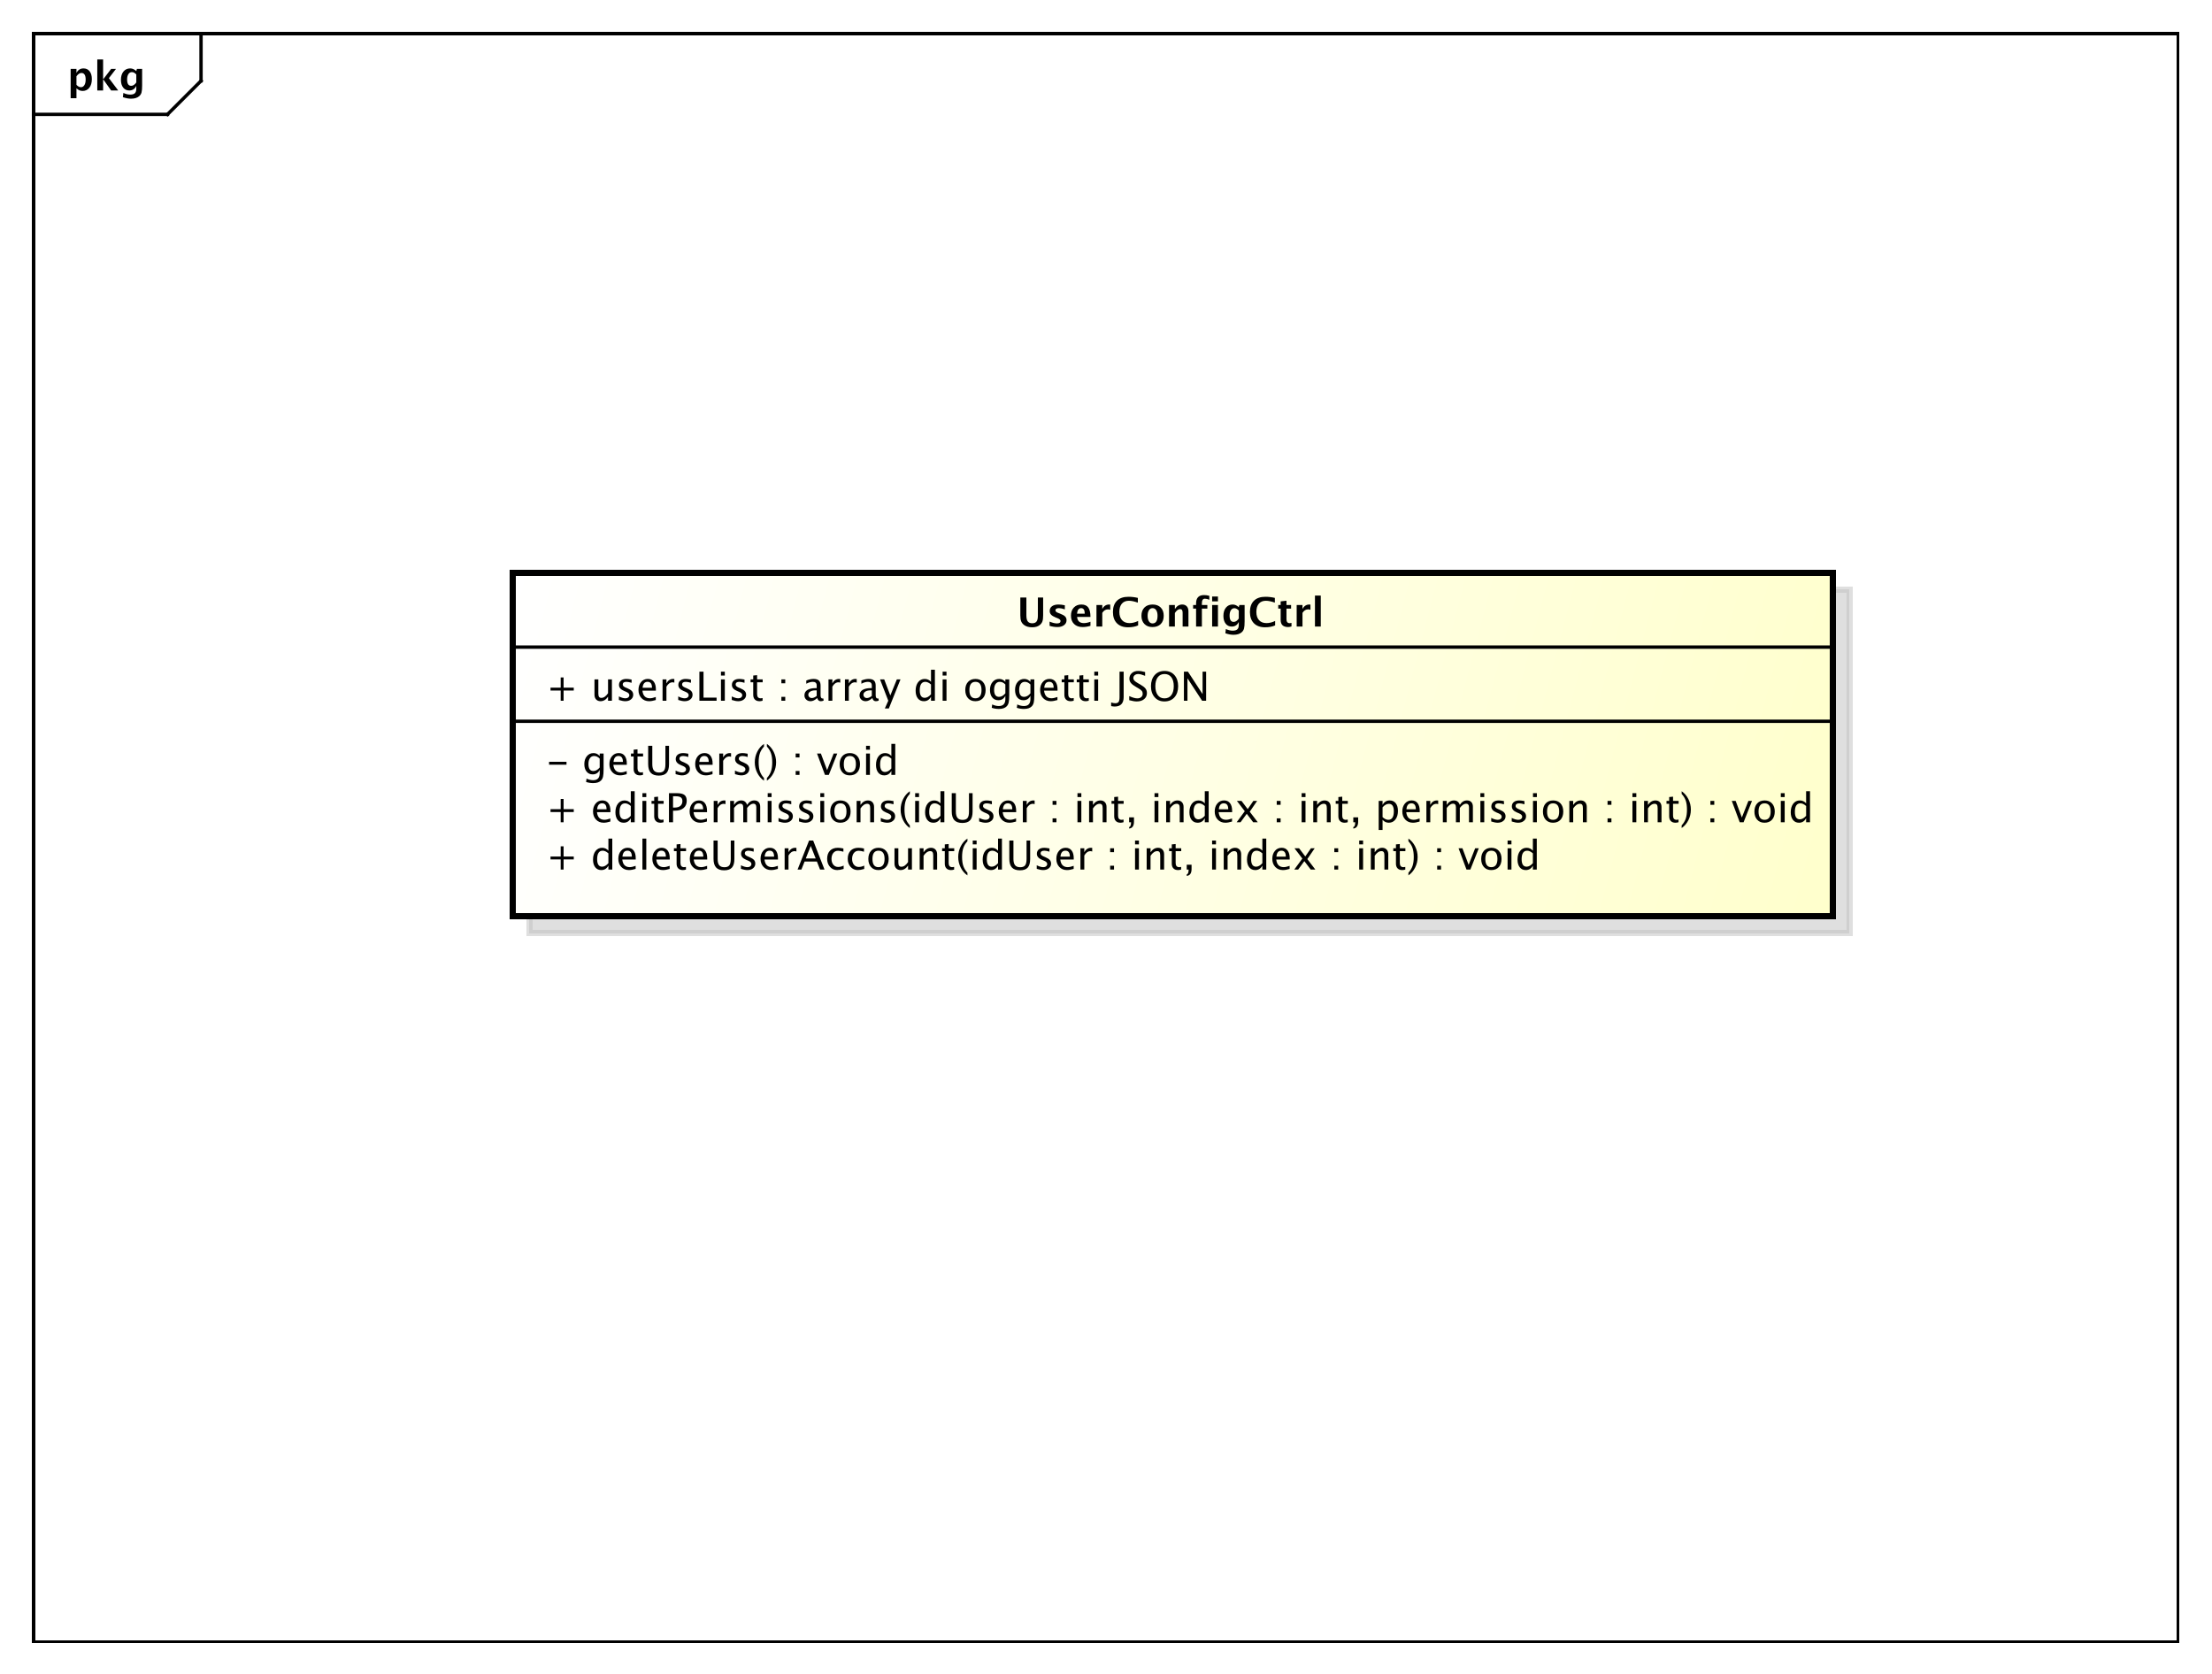<?xml version="1.0" encoding="UTF-8"?>
<!DOCTYPE svg PUBLIC '-//W3C//DTD SVG 1.0//EN'
          'http://www.w3.org/TR/2001/REC-SVG-20010904/DTD/svg10.dtd'>
<svg xmlns:xlink="http://www.w3.org/1999/xlink" style="fill-opacity:1; color-rendering:auto; color-interpolation:auto; stroke:black; text-rendering:auto; stroke-linecap:square; stroke-miterlimit:10; stroke-opacity:1; shape-rendering:auto; fill:black; stroke-dasharray:none; font-weight:normal; stroke-width:1; font-family:&apos;Dialog&apos;; font-style:normal; stroke-linejoin:miter; font-size:12; stroke-dashoffset:0; image-rendering:auto;" width="880" height="666" xmlns="http://www.w3.org/2000/svg"
><rect width="100%" height="100%" fill="#808080" stroke="none"/><!--Generated by the Batik Graphics2D SVG Generator--><defs id="genericDefs"
  /><g
  ><defs id="defs1"
    ><linearGradient x1="153" gradientUnits="userSpaceOnUse" x2="547" y1="171" y2="274" id="linearGradient1" spreadMethod="pad"
      ><stop style="stop-opacity:1; stop-color:white;" offset="0%"
        /><stop style="stop-opacity:1; stop-color:rgb(255,255,204);" offset="100%"
      /></linearGradient
      ><clipPath clipPathUnits="userSpaceOnUse" id="clipPath1"
      ><path d="M0 0 L880 0 L880 666 L0 666 L0 0 Z"
      /></clipPath
      ><clipPath clipPathUnits="userSpaceOnUse" id="clipPath2"
      ><path d="M0 0 L660 0 L660 499.5 L0 499.5 L0 0 Z"
      /></clipPath
      ><clipPath clipPathUnits="userSpaceOnUse" id="clipPath3"
      ><path d="M-20 -27 L640 -27 L640 472.5 L-20 472.5 L-20 -27 Z"
      /></clipPath
      ><clipPath clipPathUnits="userSpaceOnUse" id="clipPath4"
      ><path d="M-5 -5 L655 -5 L655 494.5 L-5 494.5 L-5 -5 Z"
      /></clipPath
      ><clipPath clipPathUnits="userSpaceOnUse" id="clipPath5"
      ><path d="M-163 -259.531 L497 -259.531 L497 239.969 L-163 239.969 L-163 -259.531 Z"
      /></clipPath
      ><clipPath clipPathUnits="userSpaceOnUse" id="clipPath6"
      ><path d="M-163 -245.398 L497 -245.398 L497 254.102 L-163 254.102 L-163 -245.398 Z"
      /></clipPath
      ><clipPath clipPathUnits="userSpaceOnUse" id="clipPath7"
      ><path d="M-163 -231.266 L497 -231.266 L497 268.234 L-163 268.234 L-163 -231.266 Z"
      /></clipPath
      ><clipPath clipPathUnits="userSpaceOnUse" id="clipPath8"
      ><path d="M-163 -209.133 L497 -209.133 L497 290.367 L-163 290.367 L-163 -209.133 Z"
      /></clipPath
      ><clipPath clipPathUnits="userSpaceOnUse" id="clipPath9"
      ><path d="M-303.5 -187 L356.5 -187 L356.5 312.5 L-303.5 312.5 L-303.5 -187 Z"
      /></clipPath
    ></defs
    ><g style="fill:white; stroke:white;"
    ><rect x="0" y="0" width="880" style="clip-path:url(#clipPath1); stroke:none;" height="666"
    /></g
    ><g style="shape-rendering:crispEdges; text-rendering:geometricPrecision;" transform="scale(1.333,1.333)"
    ><rect x="10" y="10" width="640" style="fill:none; clip-path:url(#clipPath2);" height="480"
      /><line x1="60" x2="60" y1="11" style="clip-path:url(#clipPath2); fill:none; text-rendering:optimizeLegibility; shape-rendering:auto;" y2="24.133"
      /><line x1="60" x2="50" y1="24.133" style="clip-path:url(#clipPath2); fill:none; text-rendering:optimizeLegibility; shape-rendering:auto;" y2="34.133"
      /><line x1="50" x2="10" y1="34.133" style="clip-path:url(#clipPath2); fill:none; text-rendering:optimizeLegibility; shape-rendering:auto;" y2="34.133"
    /></g
    ><g style="text-rendering:optimizeLegibility; font-family:sans-serif; font-weight:bold;" transform="matrix(1.333,0,0,1.333,0,0) translate(20,27)"
    ><path d="M1.084 2.314 L1.084 -6.434 L2.818 -6.434 L2.818 -5.221 Q3.486 -6.58 4.922 -6.58 Q6.082 -6.58 6.747 -5.731 Q7.412 -4.881 7.412 -3.393 Q7.412 -1.775 6.662 -0.815 Q5.912 0.146 4.652 0.146 Q3.639 0.146 2.818 -0.65 L2.818 2.314 ZM2.818 -1.682 Q3.451 -0.979 4.166 -0.979 Q4.805 -0.979 5.186 -1.597 Q5.566 -2.215 5.566 -3.246 Q5.566 -5.221 4.295 -5.221 Q3.527 -5.221 2.818 -4.231 ZM9.035 0 L9.035 -9.252 L10.77 -9.252 L10.77 -3.434 L10.881 -3.434 L13.172 -6.434 L14.613 -6.434 L12.498 -3.68 L15.275 0 L13.166 0 L10.881 -3.217 L10.77 -3.217 L10.77 0 ZM16.676 1.998 L16.816 0.738 Q17.889 1.23 18.861 1.23 Q19.822 1.23 20.25 0.82 Q20.678 0.41 20.678 -0.51 L20.678 -1.389 Q20.045 0 18.586 0 Q17.438 0 16.764 -0.858 Q16.09 -1.717 16.09 -3.182 Q16.09 -4.723 16.846 -5.651 Q17.602 -6.58 18.855 -6.58 Q19.84 -6.58 20.678 -5.783 L20.859 -6.434 L22.418 -6.434 L22.418 -1.523 Q22.418 -0.053 22.239 0.598 Q22.061 1.248 21.545 1.705 Q20.678 2.455 19.102 2.455 Q17.982 2.455 16.676 1.998 ZM20.678 -2.397 L20.678 -4.769 Q20.051 -5.479 19.365 -5.479 Q18.709 -5.479 18.322 -4.881 Q17.936 -4.283 17.936 -3.275 Q17.936 -1.389 19.148 -1.389 Q19.986 -1.389 20.678 -2.397 Z" style="clip-path:url(#clipPath3); stroke:none;"
    /></g
    ><g transform="matrix(1.333,0,0,1.333,0,0) translate(5,5)" style="fill-opacity:0.502; fill:rgb(192,192,192); text-rendering:geometricPrecision; font-family:sans-serif; shape-rendering:crispEdges; stroke:rgb(192,192,192); font-weight:bold; stroke-width:2; stroke-opacity:0.502;"
    ><rect x="153" y="171" width="394" style="clip-path:url(#clipPath4); stroke:none;" height="102.469"
      /><rect x="153" y="171" width="394" style="fill:none; clip-path:url(#clipPath4);" height="102.469"
    /></g
    ><g transform="matrix(1.333,0,0,1.333,0,0)" style="fill:url(#linearGradient1); text-rendering:geometricPrecision; font-family:sans-serif; shape-rendering:crispEdges; stroke:url(#linearGradient1); font-weight:bold; stroke-width:2;"
    ><rect x="153" y="171" width="394" style="clip-path:url(#clipPath2); stroke:none;" height="102.469"
      /><rect x="153" y="171" width="394" style="clip-path:url(#clipPath2); fill:none; stroke:black;" height="102.469"
    /></g
    ><g style="text-rendering:optimizeLegibility; stroke-width:2; font-family:sans-serif;" transform="matrix(1.333,0,0,1.333,0,0) translate(163,259.531)"
    ><path d="M4.336 0 L4.336 -3.035 L1.301 -3.035 L1.301 -3.902 L4.336 -3.902 L4.336 -6.938 L5.203 -6.938 L5.203 -3.902 L8.238 -3.902 L8.238 -3.035 L5.203 -3.035 L5.203 0 ZM18.574 0 L18.574 -1.195 Q17.871 0.146 16.453 0.146 Q15.305 0.146 14.646 -0.691 Q13.986 -1.529 13.986 -2.982 Q13.986 -4.57 14.733 -5.537 Q15.48 -6.504 16.699 -6.504 Q17.83 -6.504 18.574 -5.637 L18.574 -9.252 L19.734 -9.252 L19.734 0 ZM18.574 -4.846 Q17.678 -5.637 16.875 -5.637 Q15.217 -5.637 15.217 -3.1 Q15.217 -0.867 16.693 -0.867 Q17.654 -0.867 18.574 -1.916 ZM26.707 -0.205 Q25.547 0.146 24.721 0.146 Q23.314 0.146 22.427 -0.788 Q21.539 -1.723 21.539 -3.211 Q21.539 -4.658 22.321 -5.584 Q23.104 -6.51 24.322 -6.51 Q25.477 -6.51 26.106 -5.689 Q26.736 -4.869 26.736 -3.357 L26.73 -3 L22.717 -3 Q22.969 -0.732 24.938 -0.732 Q25.658 -0.732 26.707 -1.119 ZM22.77 -3.867 L25.576 -3.867 Q25.576 -5.643 24.252 -5.643 Q22.922 -5.643 22.77 -3.867 ZM28.729 0 L28.729 -9.252 L29.883 -9.252 L29.883 0 ZM36.861 -0.205 Q35.701 0.146 34.875 0.146 Q33.469 0.146 32.581 -0.788 Q31.693 -1.723 31.693 -3.211 Q31.693 -4.658 32.476 -5.584 Q33.258 -6.51 34.477 -6.51 Q35.631 -6.51 36.261 -5.689 Q36.891 -4.869 36.891 -3.357 L36.885 -3 L32.871 -3 Q33.123 -0.732 35.092 -0.732 Q35.812 -0.732 36.861 -1.119 ZM32.924 -3.867 L35.73 -3.867 Q35.73 -5.643 34.406 -5.643 Q33.076 -5.643 32.924 -3.867 ZM40.793 0.146 Q39.914 0.146 39.422 -0.357 Q38.93 -0.861 38.93 -1.758 L38.93 -5.496 L38.133 -5.496 L38.133 -6.363 L38.93 -6.363 L38.93 -7.518 L40.084 -7.629 L40.084 -6.363 L41.748 -6.363 L41.748 -5.496 L40.084 -5.496 L40.084 -1.969 Q40.084 -0.721 41.162 -0.721 Q41.391 -0.721 41.719 -0.797 L41.719 0 Q41.185 0.146 40.793 0.146 ZM48.035 -0.205 Q46.875 0.146 46.049 0.146 Q44.643 0.146 43.755 -0.788 Q42.867 -1.723 42.867 -3.211 Q42.867 -4.658 43.649 -5.584 Q44.432 -6.51 45.65 -6.51 Q46.805 -6.51 47.435 -5.689 Q48.065 -4.869 48.065 -3.357 L48.059 -3 L44.045 -3 Q44.297 -0.732 46.266 -0.732 Q46.986 -0.732 48.035 -1.119 ZM44.098 -3.867 L46.904 -3.867 Q46.904 -5.643 45.58 -5.643 Q44.25 -5.643 44.098 -3.867 ZM49.951 -8.672 L51.182 -8.672 L51.182 -3.199 Q51.182 -1.893 51.665 -1.298 Q52.148 -0.703 53.203 -0.703 Q54.234 -0.703 54.665 -1.263 Q55.096 -1.822 55.096 -3.158 L55.096 -8.672 L56.174 -8.672 L56.174 -3.176 Q56.174 -1.4 55.444 -0.592 Q54.715 0.217 53.121 0.217 Q51.498 0.217 50.725 -0.621 Q49.951 -1.459 49.951 -3.211 ZM60.059 0.146 Q59.268 0.146 58.137 -0.223 L58.137 -1.283 Q59.268 -0.721 60.105 -0.721 Q60.603 -0.721 60.932 -0.99 Q61.26 -1.26 61.26 -1.664 Q61.26 -2.256 60.34 -2.643 L59.666 -2.93 Q58.172 -3.551 58.172 -4.717 Q58.172 -5.549 58.761 -6.026 Q59.35 -6.504 60.375 -6.504 Q60.908 -6.504 61.693 -6.357 L61.934 -6.311 L61.934 -5.35 Q60.967 -5.637 60.398 -5.637 Q59.285 -5.637 59.285 -4.828 Q59.285 -4.307 60.129 -3.949 L60.685 -3.715 Q61.629 -3.316 62.022 -2.874 Q62.414 -2.432 62.414 -1.77 Q62.414 -0.932 61.752 -0.393 Q61.09 0.146 60.059 0.146 ZM69.152 -0.205 Q67.992 0.146 67.166 0.146 Q65.76 0.146 64.872 -0.788 Q63.984 -1.723 63.984 -3.211 Q63.984 -4.658 64.767 -5.584 Q65.549 -6.51 66.768 -6.51 Q67.922 -6.51 68.552 -5.689 Q69.182 -4.869 69.182 -3.357 L69.176 -3 L65.162 -3 Q65.414 -0.732 67.383 -0.732 Q68.103 -0.732 69.152 -1.119 ZM65.215 -3.867 L68.022 -3.867 Q68.022 -5.643 66.697 -5.643 Q65.367 -5.643 65.215 -3.867 ZM71.174 0 L71.174 -6.363 L72.328 -6.363 L72.328 -5.168 Q73.014 -6.504 74.32 -6.504 Q74.496 -6.504 74.689 -6.475 L74.689 -5.396 Q74.391 -5.496 74.162 -5.496 Q73.066 -5.496 72.328 -4.195 L72.328 0 ZM80.443 -3.316 L78.967 -7.055 L77.484 -3.316 ZM81.744 0 L80.801 -2.402 L77.127 -2.402 L76.172 0 L75.029 0 L78.469 -8.672 L79.688 -8.672 L83.074 0 ZM86.848 0.146 Q85.559 0.146 84.709 -0.809 Q83.859 -1.764 83.859 -3.217 Q83.859 -4.769 84.7 -5.637 Q85.541 -6.504 87.047 -6.504 Q87.791 -6.504 88.711 -6.299 L88.711 -5.332 Q87.732 -5.619 87.117 -5.619 Q86.232 -5.619 85.696 -4.954 Q85.16 -4.289 85.16 -3.182 Q85.16 -2.109 85.711 -1.447 Q86.262 -0.785 87.152 -0.785 Q87.943 -0.785 88.781 -1.19 L88.781 -0.193 Q87.662 0.146 86.848 0.146 ZM92.994 0.146 Q91.705 0.146 90.856 -0.809 Q90.006 -1.764 90.006 -3.217 Q90.006 -4.769 90.847 -5.637 Q91.688 -6.504 93.193 -6.504 Q93.938 -6.504 94.857 -6.299 L94.857 -5.332 Q93.879 -5.619 93.264 -5.619 Q92.379 -5.619 91.843 -4.954 Q91.307 -4.289 91.307 -3.182 Q91.307 -2.109 91.857 -1.447 Q92.408 -0.785 93.299 -0.785 Q94.09 -0.785 94.928 -1.19 L94.928 -0.193 Q93.809 0.146 92.994 0.146 ZM99.147 0.146 Q97.781 0.146 96.967 -0.759 Q96.152 -1.664 96.152 -3.182 Q96.152 -4.717 96.97 -5.61 Q97.787 -6.504 99.188 -6.504 Q100.588 -6.504 101.405 -5.61 Q102.223 -4.717 102.223 -3.193 Q102.223 -1.635 101.402 -0.744 Q100.582 0.146 99.147 0.146 ZM99.164 -0.721 Q100.998 -0.721 100.998 -3.193 Q100.998 -5.637 99.188 -5.637 Q97.383 -5.637 97.383 -3.182 Q97.383 -0.721 99.164 -0.721 ZM108.006 0 L108.006 -1.195 Q107.086 0.146 105.773 0.146 Q104.941 0.146 104.449 -0.378 Q103.957 -0.902 103.957 -1.793 L103.957 -6.363 L105.111 -6.363 L105.111 -2.168 Q105.111 -1.453 105.319 -1.151 Q105.527 -0.85 106.014 -0.85 Q107.068 -0.85 108.006 -2.238 L108.006 -6.363 L109.16 -6.363 L109.16 0 ZM111.475 0 L111.475 -6.363 L112.629 -6.363 L112.629 -5.168 Q113.543 -6.504 114.867 -6.504 Q115.693 -6.504 116.186 -5.979 Q116.678 -5.455 116.678 -4.57 L116.678 0 L115.523 0 L115.523 -4.195 Q115.523 -4.904 115.315 -5.206 Q115.107 -5.508 114.627 -5.508 Q113.566 -5.508 112.629 -4.119 L112.629 0 ZM120.832 0.146 Q119.953 0.146 119.461 -0.357 Q118.969 -0.861 118.969 -1.758 L118.969 -5.496 L118.172 -5.496 L118.172 -6.363 L118.969 -6.363 L118.969 -7.518 L120.123 -7.629 L120.123 -6.363 L121.787 -6.363 L121.787 -5.496 L120.123 -5.496 L120.123 -1.969 Q120.123 -0.721 121.201 -0.721 Q121.43 -0.721 121.758 -0.797 L121.758 0 Q121.225 0.146 120.832 0.146 ZM125.725 0.938 L125.725 1.734 Q124.459 0.873 123.718 -0.606 Q122.977 -2.086 122.977 -3.762 Q122.977 -5.432 123.718 -6.911 Q124.459 -8.391 125.725 -9.252 L125.725 -8.455 Q124.863 -7.518 124.497 -6.439 Q124.131 -5.361 124.131 -3.762 Q124.131 -2.156 124.497 -1.078 Q124.863 0 125.725 0.938 ZM127.312 0 L127.312 -6.363 L128.467 -6.363 L128.467 0 ZM127.312 -7.518 L127.312 -8.672 L128.467 -8.672 L128.467 -7.518 ZM134.865 0 L134.865 -1.195 Q134.162 0.146 132.744 0.146 Q131.596 0.146 130.936 -0.691 Q130.277 -1.529 130.277 -2.982 Q130.277 -4.57 131.024 -5.537 Q131.772 -6.504 132.99 -6.504 Q134.121 -6.504 134.865 -5.637 L134.865 -9.252 L136.025 -9.252 L136.025 0 ZM134.865 -4.846 Q133.969 -5.637 133.166 -5.637 Q131.508 -5.637 131.508 -3.1 Q131.508 -0.867 132.984 -0.867 Q133.945 -0.867 134.865 -1.916 ZM138.228 -8.672 L139.459 -8.672 L139.459 -3.199 Q139.459 -1.893 139.942 -1.298 Q140.426 -0.703 141.481 -0.703 Q142.512 -0.703 142.942 -1.263 Q143.373 -1.822 143.373 -3.158 L143.373 -8.672 L144.451 -8.672 L144.451 -3.176 Q144.451 -1.4 143.722 -0.592 Q142.992 0.217 141.398 0.217 Q139.775 0.217 139.002 -0.621 Q138.228 -1.459 138.228 -3.211 ZM148.336 0.146 Q147.545 0.146 146.414 -0.223 L146.414 -1.283 Q147.545 -0.721 148.383 -0.721 Q148.881 -0.721 149.209 -0.99 Q149.537 -1.26 149.537 -1.664 Q149.537 -2.256 148.617 -2.643 L147.943 -2.93 Q146.449 -3.551 146.449 -4.717 Q146.449 -5.549 147.038 -6.026 Q147.627 -6.504 148.652 -6.504 Q149.185 -6.504 149.971 -6.357 L150.211 -6.311 L150.211 -5.35 Q149.244 -5.637 148.676 -5.637 Q147.562 -5.637 147.562 -4.828 Q147.562 -4.307 148.406 -3.949 L148.963 -3.715 Q149.906 -3.316 150.299 -2.874 Q150.691 -2.432 150.691 -1.77 Q150.691 -0.932 150.029 -0.393 Q149.367 0.146 148.336 0.146 ZM157.43 -0.205 Q156.269 0.146 155.443 0.146 Q154.037 0.146 153.149 -0.788 Q152.262 -1.723 152.262 -3.211 Q152.262 -4.658 153.044 -5.584 Q153.826 -6.51 155.045 -6.51 Q156.199 -6.51 156.829 -5.689 Q157.459 -4.869 157.459 -3.357 L157.453 -3 L153.44 -3 Q153.691 -0.732 155.66 -0.732 Q156.381 -0.732 157.43 -1.119 ZM153.492 -3.867 L156.299 -3.867 Q156.299 -5.643 154.975 -5.643 Q153.644 -5.643 153.492 -3.867 ZM159.451 0 L159.451 -6.363 L160.606 -6.363 L160.606 -5.168 Q161.291 -6.504 162.598 -6.504 Q162.773 -6.504 162.967 -6.475 L162.967 -5.396 Q162.668 -5.496 162.44 -5.496 Q161.344 -5.496 160.606 -4.195 L160.606 0 ZM168.322 0 L168.322 -1.154 L169.477 -1.154 L169.477 0 ZM168.322 -5.203 L168.322 -6.363 L169.477 -6.363 L169.477 -5.203 ZM175.752 0 L175.752 -6.363 L176.906 -6.363 L176.906 0 ZM175.752 -7.518 L175.752 -8.672 L176.906 -8.672 L176.906 -7.518 ZM179.221 0 L179.221 -6.363 L180.375 -6.363 L180.375 -5.168 Q181.289 -6.504 182.613 -6.504 Q183.44 -6.504 183.932 -5.979 Q184.424 -5.455 184.424 -4.57 L184.424 0 L183.269 0 L183.269 -4.195 Q183.269 -4.904 183.061 -5.206 Q182.853 -5.508 182.373 -5.508 Q181.312 -5.508 180.375 -4.119 L180.375 0 ZM188.578 0.146 Q187.699 0.146 187.207 -0.357 Q186.715 -0.861 186.715 -1.758 L186.715 -5.496 L185.918 -5.496 L185.918 -6.363 L186.715 -6.363 L186.715 -7.518 L187.869 -7.629 L187.869 -6.363 L189.533 -6.363 L189.533 -5.496 L187.869 -5.496 L187.869 -1.969 Q187.869 -0.721 188.947 -0.721 Q189.176 -0.721 189.504 -0.797 L189.504 0 Q188.971 0.146 188.578 0.146 ZM191.174 1.881 L191.174 1.447 Q191.736 1.289 191.736 0.117 L191.736 0 L191.174 0 L191.174 -1.447 L192.621 -1.447 L192.621 -0.193 Q192.621 1.734 191.174 1.881 ZM198.75 0 L198.75 -6.363 L199.904 -6.363 L199.904 0 ZM198.75 -7.518 L198.75 -8.672 L199.904 -8.672 L199.904 -7.518 ZM202.219 0 L202.219 -6.363 L203.373 -6.363 L203.373 -5.168 Q204.287 -6.504 205.611 -6.504 Q206.438 -6.504 206.93 -5.979 Q207.422 -5.455 207.422 -4.57 L207.422 0 L206.268 0 L206.268 -4.195 Q206.268 -4.904 206.06 -5.206 Q205.852 -5.508 205.371 -5.508 Q204.31 -5.508 203.373 -4.119 L203.373 0 ZM213.75 0 L213.75 -1.195 Q213.047 0.146 211.629 0.146 Q210.481 0.146 209.821 -0.691 Q209.162 -1.529 209.162 -2.982 Q209.162 -4.57 209.909 -5.537 Q210.656 -6.504 211.875 -6.504 Q213.006 -6.504 213.75 -5.637 L213.75 -9.252 L214.91 -9.252 L214.91 0 ZM213.75 -4.846 Q212.853 -5.637 212.051 -5.637 Q210.393 -5.637 210.393 -3.1 Q210.393 -0.867 211.869 -0.867 Q212.83 -0.867 213.75 -1.916 ZM221.883 -0.205 Q220.723 0.146 219.897 0.146 Q218.49 0.146 217.602 -0.788 Q216.715 -1.723 216.715 -3.211 Q216.715 -4.658 217.497 -5.584 Q218.279 -6.51 219.498 -6.51 Q220.652 -6.51 221.282 -5.689 Q221.912 -4.869 221.912 -3.357 L221.906 -3 L217.893 -3 Q218.144 -0.732 220.113 -0.732 Q220.834 -0.732 221.883 -1.119 ZM217.945 -3.867 L220.752 -3.867 Q220.752 -5.643 219.428 -5.643 Q218.098 -5.643 217.945 -3.867 ZM223.266 0 L225.685 -3.287 L223.336 -6.363 L224.707 -6.363 L226.565 -3.914 L228.246 -6.363 L229.371 -6.363 L227.168 -3.135 L229.565 0 L228.193 0 L226.277 -2.519 L224.426 0 ZM235.225 0 L235.225 -1.154 L236.379 -1.154 L236.379 0 ZM235.225 -5.203 L235.225 -6.363 L236.379 -6.363 L236.379 -5.203 ZM242.654 0 L242.654 -6.363 L243.809 -6.363 L243.809 0 ZM242.654 -7.518 L242.654 -8.672 L243.809 -8.672 L243.809 -7.518 ZM246.123 0 L246.123 -6.363 L247.277 -6.363 L247.277 -5.168 Q248.191 -6.504 249.516 -6.504 Q250.342 -6.504 250.834 -5.979 Q251.326 -5.455 251.326 -4.57 L251.326 0 L250.172 0 L250.172 -4.195 Q250.172 -4.904 249.964 -5.206 Q249.756 -5.508 249.275 -5.508 Q248.215 -5.508 247.277 -4.119 L247.277 0 ZM255.481 0.146 Q254.602 0.146 254.109 -0.357 Q253.617 -0.861 253.617 -1.758 L253.617 -5.496 L252.82 -5.496 L252.82 -6.363 L253.617 -6.363 L253.617 -7.518 L254.772 -7.629 L254.772 -6.363 L256.435 -6.363 L256.435 -5.496 L254.772 -5.496 L254.772 -1.969 Q254.772 -0.721 255.85 -0.721 Q256.078 -0.721 256.406 -0.797 L256.406 0 Q255.873 0.146 255.481 0.146 ZM257.338 0.938 L257.338 1.734 Q258.603 0.873 259.345 -0.606 Q260.086 -2.086 260.086 -3.762 Q260.086 -5.432 259.345 -6.911 Q258.603 -8.391 257.338 -9.252 L257.338 -8.455 Q258.199 -7.518 258.565 -6.439 Q258.932 -5.361 258.932 -3.762 Q258.932 -2.156 258.565 -1.078 Q258.199 0 257.338 0.938 ZM265.922 0 L265.922 -1.154 L267.076 -1.154 L267.076 0 ZM265.922 -5.203 L265.922 -6.363 L267.076 -6.363 L267.076 -5.203 ZM274.67 0 L272.303 -6.363 L273.457 -6.363 L275.309 -1.412 L277.26 -6.363 L278.338 -6.363 L275.824 0 ZM282.053 0.146 Q280.688 0.146 279.873 -0.759 Q279.059 -1.664 279.059 -3.182 Q279.059 -4.717 279.876 -5.61 Q280.693 -6.504 282.094 -6.504 Q283.494 -6.504 284.312 -5.61 Q285.129 -4.717 285.129 -3.193 Q285.129 -1.635 284.309 -0.744 Q283.488 0.146 282.053 0.146 ZM282.07 -0.721 Q283.904 -0.721 283.904 -3.193 Q283.904 -5.637 282.094 -5.637 Q280.289 -5.637 280.289 -3.182 Q280.289 -0.721 282.07 -0.721 ZM286.934 0 L286.934 -6.363 L288.088 -6.363 L288.088 0 ZM286.934 -7.518 L286.934 -8.672 L288.088 -8.672 L288.088 -7.518 ZM294.486 0 L294.486 -1.195 Q293.783 0.146 292.365 0.146 Q291.217 0.146 290.558 -0.691 Q289.898 -1.529 289.898 -2.982 Q289.898 -4.57 290.646 -5.537 Q291.393 -6.504 292.611 -6.504 Q293.742 -6.504 294.486 -5.637 L294.486 -9.252 L295.647 -9.252 L295.647 0 ZM294.486 -4.846 Q293.59 -5.637 292.787 -5.637 Q291.129 -5.637 291.129 -3.1 Q291.129 -0.867 292.606 -0.867 Q293.566 -0.867 294.486 -1.916 Z" style="clip-path:url(#clipPath5); stroke:none;"
    /></g
    ><g style="text-rendering:optimizeLegibility; stroke-width:2; font-family:sans-serif;" transform="matrix(1.333,0,0,1.333,0,0) translate(163,245.398)"
    ><path d="M4.336 0 L4.336 -3.035 L1.301 -3.035 L1.301 -3.902 L4.336 -3.902 L4.336 -6.938 L5.203 -6.938 L5.203 -3.902 L8.238 -3.902 L8.238 -3.035 L5.203 -3.035 L5.203 0 ZM19.154 -0.205 Q17.994 0.146 17.168 0.146 Q15.762 0.146 14.874 -0.788 Q13.986 -1.723 13.986 -3.211 Q13.986 -4.658 14.769 -5.584 Q15.551 -6.51 16.77 -6.51 Q17.924 -6.51 18.554 -5.689 Q19.184 -4.869 19.184 -3.357 L19.178 -3 L15.164 -3 Q15.416 -0.732 17.385 -0.732 Q18.105 -0.732 19.154 -1.119 ZM15.217 -3.867 L18.023 -3.867 Q18.023 -5.643 16.699 -5.643 Q15.369 -5.643 15.217 -3.867 ZM25.26 0 L25.26 -1.195 Q24.557 0.146 23.139 0.146 Q21.99 0.146 21.331 -0.691 Q20.672 -1.529 20.672 -2.982 Q20.672 -4.57 21.419 -5.537 Q22.166 -6.504 23.385 -6.504 Q24.516 -6.504 25.26 -5.637 L25.26 -9.252 L26.42 -9.252 L26.42 0 ZM25.26 -4.846 Q24.363 -5.637 23.561 -5.637 Q21.902 -5.637 21.902 -3.1 Q21.902 -0.867 23.379 -0.867 Q24.34 -0.867 25.26 -1.916 ZM28.729 0 L28.729 -6.363 L29.883 -6.363 L29.883 0 ZM28.729 -7.518 L28.729 -8.672 L29.883 -8.672 L29.883 -7.518 ZM34.107 0.146 Q33.228 0.146 32.736 -0.357 Q32.244 -0.861 32.244 -1.758 L32.244 -5.496 L31.447 -5.496 L31.447 -6.363 L32.244 -6.363 L32.244 -7.518 L33.398 -7.629 L33.398 -6.363 L35.062 -6.363 L35.062 -5.496 L33.398 -5.496 L33.398 -1.969 Q33.398 -0.721 34.477 -0.721 Q34.705 -0.721 35.033 -0.797 L35.033 0 Q34.5 0.146 34.107 0.146 ZM36.65 0 L36.65 -8.672 L39.012 -8.672 Q40.582 -8.672 41.268 -8.142 Q41.953 -7.611 41.953 -6.398 Q41.953 -5.016 41.016 -4.231 Q40.078 -3.445 38.414 -3.445 L37.869 -3.445 L37.869 0 ZM37.869 -4.377 L38.367 -4.377 Q39.463 -4.377 40.06 -4.881 Q40.658 -5.385 40.658 -6.305 Q40.658 -7.084 40.19 -7.418 Q39.721 -7.752 38.625 -7.752 L37.869 -7.752 ZM47.982 -0.205 Q46.822 0.146 45.996 0.146 Q44.59 0.146 43.702 -0.788 Q42.815 -1.723 42.815 -3.211 Q42.815 -4.658 43.597 -5.584 Q44.379 -6.51 45.598 -6.51 Q46.752 -6.51 47.382 -5.689 Q48.012 -4.869 48.012 -3.357 L48.006 -3 L43.992 -3 Q44.244 -0.732 46.213 -0.732 Q46.934 -0.732 47.982 -1.119 ZM44.045 -3.867 L46.852 -3.867 Q46.852 -5.643 45.527 -5.643 Q44.197 -5.643 44.045 -3.867 ZM50.004 0 L50.004 -6.363 L51.158 -6.363 L51.158 -5.168 Q51.844 -6.504 53.15 -6.504 Q53.326 -6.504 53.52 -6.475 L53.52 -5.396 Q53.221 -5.496 52.992 -5.496 Q51.897 -5.496 51.158 -4.195 L51.158 0 ZM54.914 0 L54.914 -6.363 L56.068 -6.363 L56.068 -5.168 Q56.912 -6.504 58.236 -6.504 Q59.514 -6.504 59.977 -5.168 Q60.797 -6.51 62.109 -6.51 Q62.953 -6.51 63.416 -6.015 Q63.879 -5.519 63.879 -4.629 L63.879 0 L62.719 0 L62.719 -4.447 Q62.719 -5.537 61.857 -5.537 Q60.961 -5.537 59.977 -4.266 L59.977 0 L58.816 0 L58.816 -4.447 Q58.816 -5.543 57.938 -5.543 Q57.065 -5.543 56.068 -4.266 L56.068 0 ZM66.117 0 L66.117 -6.363 L67.272 -6.363 L67.272 0 ZM66.117 -7.518 L66.117 -8.672 L67.272 -8.672 L67.272 -7.518 ZM71.273 0.146 Q70.482 0.146 69.352 -0.223 L69.352 -1.283 Q70.482 -0.721 71.32 -0.721 Q71.818 -0.721 72.147 -0.99 Q72.475 -1.26 72.475 -1.664 Q72.475 -2.256 71.555 -2.643 L70.881 -2.93 Q69.387 -3.551 69.387 -4.717 Q69.387 -5.549 69.976 -6.026 Q70.564 -6.504 71.59 -6.504 Q72.123 -6.504 72.908 -6.357 L73.148 -6.311 L73.148 -5.35 Q72.182 -5.637 71.613 -5.637 Q70.5 -5.637 70.5 -4.828 Q70.5 -4.307 71.344 -3.949 L71.9 -3.715 Q72.844 -3.316 73.236 -2.874 Q73.629 -2.432 73.629 -1.77 Q73.629 -0.932 72.967 -0.393 Q72.305 0.146 71.273 0.146 ZM77.391 0.146 Q76.6 0.146 75.469 -0.223 L75.469 -1.283 Q76.6 -0.721 77.438 -0.721 Q77.936 -0.721 78.264 -0.99 Q78.592 -1.26 78.592 -1.664 Q78.592 -2.256 77.672 -2.643 L76.998 -2.93 Q75.504 -3.551 75.504 -4.717 Q75.504 -5.549 76.093 -6.026 Q76.682 -6.504 77.707 -6.504 Q78.24 -6.504 79.025 -6.357 L79.266 -6.311 L79.266 -5.35 Q78.299 -5.637 77.731 -5.637 Q76.617 -5.637 76.617 -4.828 Q76.617 -4.307 77.461 -3.949 L78.018 -3.715 Q78.961 -3.316 79.353 -2.874 Q79.746 -2.432 79.746 -1.77 Q79.746 -0.932 79.084 -0.393 Q78.422 0.146 77.391 0.146 ZM81.82 0 L81.82 -6.363 L82.975 -6.363 L82.975 0 ZM81.82 -7.518 L81.82 -8.672 L82.975 -8.672 L82.975 -7.518 ZM87.779 0.146 Q86.414 0.146 85.6 -0.759 Q84.785 -1.664 84.785 -3.182 Q84.785 -4.717 85.603 -5.61 Q86.42 -6.504 87.82 -6.504 Q89.221 -6.504 90.038 -5.61 Q90.856 -4.717 90.856 -3.193 Q90.856 -1.635 90.035 -0.744 Q89.215 0.146 87.779 0.146 ZM87.797 -0.721 Q89.631 -0.721 89.631 -3.193 Q89.631 -5.637 87.82 -5.637 Q86.016 -5.637 86.016 -3.182 Q86.016 -0.721 87.797 -0.721 ZM92.66 0 L92.66 -6.363 L93.814 -6.363 L93.814 -5.168 Q94.728 -6.504 96.053 -6.504 Q96.879 -6.504 97.371 -5.979 Q97.863 -5.455 97.863 -4.57 L97.863 0 L96.709 0 L96.709 -4.195 Q96.709 -4.904 96.501 -5.206 Q96.293 -5.508 95.812 -5.508 Q94.752 -5.508 93.814 -4.119 L93.814 0 ZM101.795 0.146 Q101.004 0.146 99.873 -0.223 L99.873 -1.283 Q101.004 -0.721 101.842 -0.721 Q102.34 -0.721 102.668 -0.99 Q102.996 -1.26 102.996 -1.664 Q102.996 -2.256 102.076 -2.643 L101.402 -2.93 Q99.908 -3.551 99.908 -4.717 Q99.908 -5.549 100.497 -6.026 Q101.086 -6.504 102.111 -6.504 Q102.644 -6.504 103.43 -6.357 L103.67 -6.311 L103.67 -5.35 Q102.703 -5.637 102.135 -5.637 Q101.022 -5.637 101.022 -4.828 Q101.022 -4.307 101.865 -3.949 L102.422 -3.715 Q103.365 -3.316 103.758 -2.874 Q104.15 -2.432 104.15 -1.77 Q104.15 -0.932 103.488 -0.393 Q102.826 0.146 101.795 0.146 ZM108.539 0.938 L108.539 1.734 Q107.273 0.873 106.532 -0.606 Q105.791 -2.086 105.791 -3.762 Q105.791 -5.432 106.532 -6.911 Q107.273 -8.391 108.539 -9.252 L108.539 -8.455 Q107.678 -7.518 107.311 -6.439 Q106.945 -5.361 106.945 -3.762 Q106.945 -2.156 107.311 -1.078 Q107.678 0 108.539 0.938 ZM110.127 0 L110.127 -6.363 L111.281 -6.363 L111.281 0 ZM110.127 -7.518 L110.127 -8.672 L111.281 -8.672 L111.281 -7.518 ZM117.68 0 L117.68 -1.195 Q116.977 0.146 115.559 0.146 Q114.41 0.146 113.751 -0.691 Q113.092 -1.529 113.092 -2.982 Q113.092 -4.57 113.839 -5.537 Q114.586 -6.504 115.805 -6.504 Q116.936 -6.504 117.68 -5.637 L117.68 -9.252 L118.84 -9.252 L118.84 0 ZM117.68 -4.846 Q116.783 -5.637 115.981 -5.637 Q114.322 -5.637 114.322 -3.1 Q114.322 -0.867 115.799 -0.867 Q116.76 -0.867 117.68 -1.916 ZM121.043 -8.672 L122.273 -8.672 L122.273 -3.199 Q122.273 -1.893 122.757 -1.298 Q123.24 -0.703 124.295 -0.703 Q125.326 -0.703 125.757 -1.263 Q126.188 -1.822 126.188 -3.158 L126.188 -8.672 L127.266 -8.672 L127.266 -3.176 Q127.266 -1.4 126.536 -0.592 Q125.807 0.217 124.213 0.217 Q122.59 0.217 121.816 -0.621 Q121.043 -1.459 121.043 -3.211 ZM131.15 0.146 Q130.359 0.146 129.228 -0.223 L129.228 -1.283 Q130.359 -0.721 131.197 -0.721 Q131.695 -0.721 132.023 -0.99 Q132.352 -1.26 132.352 -1.664 Q132.352 -2.256 131.432 -2.643 L130.758 -2.93 Q129.264 -3.551 129.264 -4.717 Q129.264 -5.549 129.852 -6.026 Q130.441 -6.504 131.467 -6.504 Q132 -6.504 132.785 -6.357 L133.025 -6.311 L133.025 -5.35 Q132.059 -5.637 131.49 -5.637 Q130.377 -5.637 130.377 -4.828 Q130.377 -4.307 131.221 -3.949 L131.777 -3.715 Q132.721 -3.316 133.113 -2.874 Q133.506 -2.432 133.506 -1.77 Q133.506 -0.932 132.844 -0.393 Q132.182 0.146 131.15 0.146 ZM140.244 -0.205 Q139.084 0.146 138.258 0.146 Q136.852 0.146 135.964 -0.788 Q135.076 -1.723 135.076 -3.211 Q135.076 -4.658 135.858 -5.584 Q136.641 -6.51 137.859 -6.51 Q139.014 -6.51 139.644 -5.689 Q140.273 -4.869 140.273 -3.357 L140.268 -3 L136.254 -3 Q136.506 -0.732 138.475 -0.732 Q139.195 -0.732 140.244 -1.119 ZM136.307 -3.867 L139.113 -3.867 Q139.113 -5.643 137.789 -5.643 Q136.459 -5.643 136.307 -3.867 ZM142.266 0 L142.266 -6.363 L143.42 -6.363 L143.42 -5.168 Q144.106 -6.504 145.412 -6.504 Q145.588 -6.504 145.781 -6.475 L145.781 -5.396 Q145.482 -5.496 145.254 -5.496 Q144.158 -5.496 143.42 -4.195 L143.42 0 ZM151.137 0 L151.137 -1.154 L152.291 -1.154 L152.291 0 ZM151.137 -5.203 L151.137 -6.363 L152.291 -6.363 L152.291 -5.203 ZM158.566 0 L158.566 -6.363 L159.721 -6.363 L159.721 0 ZM158.566 -7.518 L158.566 -8.672 L159.721 -8.672 L159.721 -7.518 ZM162.035 0 L162.035 -6.363 L163.19 -6.363 L163.19 -5.168 Q164.103 -6.504 165.428 -6.504 Q166.254 -6.504 166.746 -5.979 Q167.238 -5.455 167.238 -4.57 L167.238 0 L166.084 0 L166.084 -4.195 Q166.084 -4.904 165.876 -5.206 Q165.668 -5.508 165.188 -5.508 Q164.127 -5.508 163.19 -4.119 L163.19 0 ZM171.393 0.146 Q170.514 0.146 170.022 -0.357 Q169.529 -0.861 169.529 -1.758 L169.529 -5.496 L168.732 -5.496 L168.732 -6.363 L169.529 -6.363 L169.529 -7.518 L170.684 -7.629 L170.684 -6.363 L172.348 -6.363 L172.348 -5.496 L170.684 -5.496 L170.684 -1.969 Q170.684 -0.721 171.762 -0.721 Q171.99 -0.721 172.318 -0.797 L172.318 0 Q171.785 0.146 171.393 0.146 ZM173.988 1.881 L173.988 1.447 Q174.551 1.289 174.551 0.117 L174.551 0 L173.988 0 L173.988 -1.447 L175.435 -1.447 L175.435 -0.193 Q175.435 1.734 173.988 1.881 ZM181.565 0 L181.565 -6.363 L182.719 -6.363 L182.719 0 ZM181.565 -7.518 L181.565 -8.672 L182.719 -8.672 L182.719 -7.518 ZM185.033 0 L185.033 -6.363 L186.188 -6.363 L186.188 -5.168 Q187.102 -6.504 188.426 -6.504 Q189.252 -6.504 189.744 -5.979 Q190.236 -5.455 190.236 -4.57 L190.236 0 L189.082 0 L189.082 -4.195 Q189.082 -4.904 188.874 -5.206 Q188.666 -5.508 188.185 -5.508 Q187.125 -5.508 186.188 -4.119 L186.188 0 ZM196.565 0 L196.565 -1.195 Q195.861 0.146 194.443 0.146 Q193.295 0.146 192.636 -0.691 Q191.977 -1.529 191.977 -2.982 Q191.977 -4.57 192.724 -5.537 Q193.471 -6.504 194.69 -6.504 Q195.82 -6.504 196.565 -5.637 L196.565 -9.252 L197.725 -9.252 L197.725 0 ZM196.565 -4.846 Q195.668 -5.637 194.865 -5.637 Q193.207 -5.637 193.207 -3.1 Q193.207 -0.867 194.684 -0.867 Q195.644 -0.867 196.565 -1.916 ZM204.697 -0.205 Q203.537 0.146 202.711 0.146 Q201.305 0.146 200.417 -0.788 Q199.529 -1.723 199.529 -3.211 Q199.529 -4.658 200.311 -5.584 Q201.094 -6.51 202.312 -6.51 Q203.467 -6.51 204.097 -5.689 Q204.727 -4.869 204.727 -3.357 L204.721 -3 L200.707 -3 Q200.959 -0.732 202.928 -0.732 Q203.648 -0.732 204.697 -1.119 ZM200.76 -3.867 L203.566 -3.867 Q203.566 -5.643 202.242 -5.643 Q200.912 -5.643 200.76 -3.867 ZM206.08 0 L208.5 -3.287 L206.15 -6.363 L207.522 -6.363 L209.379 -3.914 L211.06 -6.363 L212.185 -6.363 L209.982 -3.135 L212.379 0 L211.008 0 L209.092 -2.519 L207.24 0 ZM218.039 0 L218.039 -1.154 L219.193 -1.154 L219.193 0 ZM218.039 -5.203 L218.039 -6.363 L219.193 -6.363 L219.193 -5.203 ZM225.469 0 L225.469 -6.363 L226.623 -6.363 L226.623 0 ZM225.469 -7.518 L225.469 -8.672 L226.623 -8.672 L226.623 -7.518 ZM228.938 0 L228.938 -6.363 L230.092 -6.363 L230.092 -5.168 Q231.006 -6.504 232.33 -6.504 Q233.156 -6.504 233.648 -5.979 Q234.141 -5.455 234.141 -4.57 L234.141 0 L232.986 0 L232.986 -4.195 Q232.986 -4.904 232.778 -5.206 Q232.57 -5.508 232.09 -5.508 Q231.029 -5.508 230.092 -4.119 L230.092 0 ZM238.295 0.146 Q237.416 0.146 236.924 -0.357 Q236.432 -0.861 236.432 -1.758 L236.432 -5.496 L235.635 -5.496 L235.635 -6.363 L236.432 -6.363 L236.432 -7.518 L237.586 -7.629 L237.586 -6.363 L239.25 -6.363 L239.25 -5.496 L237.586 -5.496 L237.586 -1.969 Q237.586 -0.721 238.664 -0.721 Q238.893 -0.721 239.221 -0.797 L239.221 0 Q238.688 0.146 238.295 0.146 ZM240.891 1.881 L240.891 1.447 Q241.453 1.289 241.453 0.117 L241.453 0 L240.891 0 L240.891 -1.447 L242.338 -1.447 L242.338 -0.193 Q242.338 1.734 240.891 1.881 ZM248.467 2.314 L248.467 -6.363 L249.621 -6.363 L249.621 -5.168 Q250.33 -6.504 251.748 -6.504 Q252.897 -6.504 253.556 -5.666 Q254.215 -4.828 254.215 -3.375 Q254.215 -1.793 253.468 -0.823 Q252.721 0.146 251.502 0.146 Q250.371 0.146 249.621 -0.721 L249.621 2.314 ZM249.621 -1.518 Q250.512 -0.721 251.32 -0.721 Q252.984 -0.721 252.984 -3.258 Q252.984 -5.496 251.508 -5.496 Q250.541 -5.496 249.621 -4.447 ZM260.684 -0.205 Q259.523 0.146 258.697 0.146 Q257.291 0.146 256.403 -0.788 Q255.516 -1.723 255.516 -3.211 Q255.516 -4.658 256.298 -5.584 Q257.08 -6.51 258.299 -6.51 Q259.453 -6.51 260.083 -5.689 Q260.713 -4.869 260.713 -3.357 L260.707 -3 L256.693 -3 Q256.945 -0.732 258.914 -0.732 Q259.635 -0.732 260.684 -1.119 ZM256.746 -3.867 L259.553 -3.867 Q259.553 -5.643 258.228 -5.643 Q256.898 -5.643 256.746 -3.867 ZM262.705 0 L262.705 -6.363 L263.859 -6.363 L263.859 -5.168 Q264.545 -6.504 265.852 -6.504 Q266.027 -6.504 266.221 -6.475 L266.221 -5.396 Q265.922 -5.496 265.693 -5.496 Q264.598 -5.496 263.859 -4.195 L263.859 0 ZM267.615 0 L267.615 -6.363 L268.769 -6.363 L268.769 -5.168 Q269.613 -6.504 270.938 -6.504 Q272.215 -6.504 272.678 -5.168 Q273.498 -6.51 274.81 -6.51 Q275.654 -6.51 276.117 -6.015 Q276.58 -5.519 276.58 -4.629 L276.58 0 L275.42 0 L275.42 -4.447 Q275.42 -5.537 274.559 -5.537 Q273.662 -5.537 272.678 -4.266 L272.678 0 L271.518 0 L271.518 -4.447 Q271.518 -5.543 270.639 -5.543 Q269.766 -5.543 268.769 -4.266 L268.769 0 ZM278.818 0 L278.818 -6.363 L279.973 -6.363 L279.973 0 ZM278.818 -7.518 L278.818 -8.672 L279.973 -8.672 L279.973 -7.518 ZM283.975 0.146 Q283.184 0.146 282.053 -0.223 L282.053 -1.283 Q283.184 -0.721 284.022 -0.721 Q284.519 -0.721 284.848 -0.99 Q285.176 -1.26 285.176 -1.664 Q285.176 -2.256 284.256 -2.643 L283.582 -2.93 Q282.088 -3.551 282.088 -4.717 Q282.088 -5.549 282.677 -6.026 Q283.266 -6.504 284.291 -6.504 Q284.824 -6.504 285.609 -6.357 L285.85 -6.311 L285.85 -5.35 Q284.883 -5.637 284.315 -5.637 Q283.201 -5.637 283.201 -4.828 Q283.201 -4.307 284.045 -3.949 L284.602 -3.715 Q285.545 -3.316 285.938 -2.874 Q286.33 -2.432 286.33 -1.77 Q286.33 -0.932 285.668 -0.393 Q285.006 0.146 283.975 0.146 ZM290.092 0.146 Q289.301 0.146 288.17 -0.223 L288.17 -1.283 Q289.301 -0.721 290.139 -0.721 Q290.637 -0.721 290.965 -0.99 Q291.293 -1.26 291.293 -1.664 Q291.293 -2.256 290.373 -2.643 L289.699 -2.93 Q288.205 -3.551 288.205 -4.717 Q288.205 -5.549 288.794 -6.026 Q289.383 -6.504 290.408 -6.504 Q290.941 -6.504 291.727 -6.357 L291.967 -6.311 L291.967 -5.35 Q291 -5.637 290.432 -5.637 Q289.318 -5.637 289.318 -4.828 Q289.318 -4.307 290.162 -3.949 L290.719 -3.715 Q291.662 -3.316 292.055 -2.874 Q292.447 -2.432 292.447 -1.77 Q292.447 -0.932 291.785 -0.393 Q291.123 0.146 290.092 0.146 ZM294.522 0 L294.522 -6.363 L295.676 -6.363 L295.676 0 ZM294.522 -7.518 L294.522 -8.672 L295.676 -8.672 L295.676 -7.518 ZM300.481 0.146 Q299.115 0.146 298.301 -0.759 Q297.486 -1.664 297.486 -3.182 Q297.486 -4.717 298.304 -5.61 Q299.121 -6.504 300.522 -6.504 Q301.922 -6.504 302.739 -5.61 Q303.557 -4.717 303.557 -3.193 Q303.557 -1.635 302.736 -0.744 Q301.916 0.146 300.481 0.146 ZM300.498 -0.721 Q302.332 -0.721 302.332 -3.193 Q302.332 -5.637 300.522 -5.637 Q298.717 -5.637 298.717 -3.182 Q298.717 -0.721 300.498 -0.721 ZM305.361 0 L305.361 -6.363 L306.516 -6.363 L306.516 -5.168 Q307.43 -6.504 308.754 -6.504 Q309.58 -6.504 310.072 -5.979 Q310.565 -5.455 310.565 -4.57 L310.565 0 L309.41 0 L309.41 -4.195 Q309.41 -4.904 309.202 -5.206 Q308.994 -5.508 308.514 -5.508 Q307.453 -5.508 306.516 -4.119 L306.516 0 ZM316.769 0 L316.769 -1.154 L317.924 -1.154 L317.924 0 ZM316.769 -5.203 L316.769 -6.363 L317.924 -6.363 L317.924 -5.203 ZM324.199 0 L324.199 -6.363 L325.353 -6.363 L325.353 0 ZM324.199 -7.518 L324.199 -8.672 L325.353 -8.672 L325.353 -7.518 ZM327.668 0 L327.668 -6.363 L328.822 -6.363 L328.822 -5.168 Q329.736 -6.504 331.06 -6.504 Q331.887 -6.504 332.379 -5.979 Q332.871 -5.455 332.871 -4.57 L332.871 0 L331.717 0 L331.717 -4.195 Q331.717 -4.904 331.509 -5.206 Q331.301 -5.508 330.82 -5.508 Q329.76 -5.508 328.822 -4.119 L328.822 0 ZM337.025 0.146 Q336.147 0.146 335.654 -0.357 Q335.162 -0.861 335.162 -1.758 L335.162 -5.496 L334.365 -5.496 L334.365 -6.363 L335.162 -6.363 L335.162 -7.518 L336.316 -7.629 L336.316 -6.363 L337.981 -6.363 L337.981 -5.496 L336.316 -5.496 L336.316 -1.969 Q336.316 -0.721 337.394 -0.721 Q337.623 -0.721 337.951 -0.797 L337.951 0 Q337.418 0.146 337.025 0.146 ZM338.883 0.938 L338.883 1.734 Q340.148 0.873 340.89 -0.606 Q341.631 -2.086 341.631 -3.762 Q341.631 -5.432 340.89 -6.911 Q340.148 -8.391 338.883 -9.252 L338.883 -8.455 Q339.744 -7.518 340.11 -6.439 Q340.477 -5.361 340.477 -3.762 Q340.477 -2.156 340.11 -1.078 Q339.744 0 338.883 0.938 ZM347.467 0 L347.467 -1.154 L348.621 -1.154 L348.621 0 ZM347.467 -5.203 L347.467 -6.363 L348.621 -6.363 L348.621 -5.203 ZM356.215 0 L353.848 -6.363 L355.002 -6.363 L356.853 -1.412 L358.805 -6.363 L359.883 -6.363 L357.369 0 ZM363.598 0.146 Q362.232 0.146 361.418 -0.759 Q360.603 -1.664 360.603 -3.182 Q360.603 -4.717 361.421 -5.61 Q362.238 -6.504 363.639 -6.504 Q365.039 -6.504 365.856 -5.61 Q366.674 -4.717 366.674 -3.193 Q366.674 -1.635 365.853 -0.744 Q365.033 0.146 363.598 0.146 ZM363.615 -0.721 Q365.449 -0.721 365.449 -3.193 Q365.449 -5.637 363.639 -5.637 Q361.834 -5.637 361.834 -3.182 Q361.834 -0.721 363.615 -0.721 ZM368.478 0 L368.478 -6.363 L369.633 -6.363 L369.633 0 ZM368.478 -7.518 L368.478 -8.672 L369.633 -8.672 L369.633 -7.518 ZM376.031 0 L376.031 -1.195 Q375.328 0.146 373.91 0.146 Q372.762 0.146 372.103 -0.691 Q371.443 -1.529 371.443 -2.982 Q371.443 -4.57 372.19 -5.537 Q372.938 -6.504 374.156 -6.504 Q375.287 -6.504 376.031 -5.637 L376.031 -9.252 L377.191 -9.252 L377.191 0 ZM376.031 -4.846 Q375.135 -5.637 374.332 -5.637 Q372.674 -5.637 372.674 -3.1 Q372.674 -0.867 374.15 -0.867 Q375.111 -0.867 376.031 -1.916 Z" style="clip-path:url(#clipPath6); stroke:none;"
    /></g
    ><g style="text-rendering:optimizeLegibility; stroke-width:2; font-family:sans-serif;" transform="matrix(1.333,0,0,1.333,0,0) translate(163,231.266)"
    ><path d="M0.867 -3.035 L0.867 -3.902 L6.07 -3.902 L6.07 -3.035 ZM11.918 2.115 L12.053 1.113 Q13.055 1.588 14.027 1.588 Q15.979 1.588 15.979 -0.48 L15.979 -1.482 Q15.34 -0.146 13.881 -0.146 Q12.738 -0.146 12.065 -0.979 Q11.391 -1.81 11.391 -3.223 Q11.391 -4.676 12.158 -5.59 Q12.926 -6.504 14.145 -6.504 Q15.211 -6.504 15.979 -5.637 L15.979 -6.363 L17.139 -6.363 L17.139 -1.734 Q17.139 -0.24 16.983 0.477 Q16.828 1.195 16.4 1.652 Q15.645 2.455 14.051 2.455 Q12.938 2.455 11.918 2.115 ZM15.979 -2.203 L15.979 -4.846 Q15.217 -5.637 14.32 -5.637 Q13.523 -5.637 13.072 -4.998 Q12.621 -4.359 12.621 -3.246 Q12.621 -1.154 14.092 -1.154 Q15.094 -1.154 15.979 -2.203 ZM24.041 -0.205 Q22.881 0.146 22.055 0.146 Q20.648 0.146 19.761 -0.788 Q18.873 -1.723 18.873 -3.211 Q18.873 -4.658 19.655 -5.584 Q20.438 -6.51 21.656 -6.51 Q22.811 -6.51 23.44 -5.689 Q24.07 -4.869 24.07 -3.357 L24.064 -3 L20.051 -3 Q20.303 -0.732 22.271 -0.732 Q22.992 -0.732 24.041 -1.119 ZM20.104 -3.867 L22.91 -3.867 Q22.91 -5.643 21.586 -5.643 Q20.256 -5.643 20.104 -3.867 ZM27.973 0.146 Q27.094 0.146 26.602 -0.357 Q26.109 -0.861 26.109 -1.758 L26.109 -5.496 L25.312 -5.496 L25.312 -6.363 L26.109 -6.363 L26.109 -7.518 L27.264 -7.629 L27.264 -6.363 L28.928 -6.363 L28.928 -5.496 L27.264 -5.496 L27.264 -1.969 Q27.264 -0.721 28.342 -0.721 Q28.57 -0.721 28.898 -0.797 L28.898 0 Q28.365 0.146 27.973 0.146 ZM30.445 -8.672 L31.676 -8.672 L31.676 -3.199 Q31.676 -1.893 32.159 -1.298 Q32.643 -0.703 33.697 -0.703 Q34.728 -0.703 35.159 -1.263 Q35.59 -1.822 35.59 -3.158 L35.59 -8.672 L36.668 -8.672 L36.668 -3.176 Q36.668 -1.4 35.938 -0.592 Q35.209 0.217 33.615 0.217 Q31.992 0.217 31.219 -0.621 Q30.445 -1.459 30.445 -3.211 ZM40.553 0.146 Q39.762 0.146 38.631 -0.223 L38.631 -1.283 Q39.762 -0.721 40.6 -0.721 Q41.098 -0.721 41.426 -0.99 Q41.754 -1.26 41.754 -1.664 Q41.754 -2.256 40.834 -2.643 L40.16 -2.93 Q38.666 -3.551 38.666 -4.717 Q38.666 -5.549 39.255 -6.026 Q39.844 -6.504 40.869 -6.504 Q41.402 -6.504 42.188 -6.357 L42.428 -6.311 L42.428 -5.35 Q41.461 -5.637 40.893 -5.637 Q39.779 -5.637 39.779 -4.828 Q39.779 -4.307 40.623 -3.949 L41.18 -3.715 Q42.123 -3.316 42.516 -2.874 Q42.908 -2.432 42.908 -1.77 Q42.908 -0.932 42.246 -0.393 Q41.584 0.146 40.553 0.146 ZM49.647 -0.205 Q48.486 0.146 47.66 0.146 Q46.254 0.146 45.366 -0.788 Q44.478 -1.723 44.478 -3.211 Q44.478 -4.658 45.261 -5.584 Q46.043 -6.51 47.262 -6.51 Q48.416 -6.51 49.046 -5.689 Q49.676 -4.869 49.676 -3.357 L49.67 -3 L45.656 -3 Q45.908 -0.732 47.877 -0.732 Q48.598 -0.732 49.647 -1.119 ZM45.709 -3.867 L48.516 -3.867 Q48.516 -5.643 47.191 -5.643 Q45.861 -5.643 45.709 -3.867 ZM51.668 0 L51.668 -6.363 L52.822 -6.363 L52.822 -5.168 Q53.508 -6.504 54.815 -6.504 Q54.99 -6.504 55.184 -6.475 L55.184 -5.396 Q54.885 -5.496 54.656 -5.496 Q53.56 -5.496 52.822 -4.195 L52.822 0 ZM58.266 0.146 Q57.475 0.146 56.344 -0.223 L56.344 -1.283 Q57.475 -0.721 58.312 -0.721 Q58.81 -0.721 59.139 -0.99 Q59.467 -1.26 59.467 -1.664 Q59.467 -2.256 58.547 -2.643 L57.873 -2.93 Q56.379 -3.551 56.379 -4.717 Q56.379 -5.549 56.968 -6.026 Q57.557 -6.504 58.582 -6.504 Q59.115 -6.504 59.9 -6.357 L60.141 -6.311 L60.141 -5.35 Q59.174 -5.637 58.605 -5.637 Q57.492 -5.637 57.492 -4.828 Q57.492 -4.307 58.336 -3.949 L58.893 -3.715 Q59.836 -3.316 60.228 -2.874 Q60.621 -2.432 60.621 -1.77 Q60.621 -0.932 59.959 -0.393 Q59.297 0.146 58.266 0.146 ZM65.01 0.938 L65.01 1.734 Q63.744 0.873 63.003 -0.606 Q62.262 -2.086 62.262 -3.762 Q62.262 -5.432 63.003 -6.911 Q63.744 -8.391 65.01 -9.252 L65.01 -8.455 Q64.148 -7.518 63.782 -6.439 Q63.416 -5.361 63.416 -3.762 Q63.416 -2.156 63.782 -1.078 Q64.148 0 65.01 0.938 ZM65.877 0.938 L65.877 1.734 Q67.143 0.873 67.884 -0.606 Q68.625 -2.086 68.625 -3.762 Q68.625 -5.432 67.884 -6.911 Q67.143 -8.391 65.877 -9.252 L65.877 -8.455 Q66.738 -7.518 67.105 -6.439 Q67.471 -5.361 67.471 -3.762 Q67.471 -2.156 67.105 -1.078 Q66.738 0 65.877 0.938 ZM74.461 0 L74.461 -1.154 L75.615 -1.154 L75.615 0 ZM74.461 -5.203 L74.461 -6.363 L75.615 -6.363 L75.615 -5.203 ZM83.209 0 L80.842 -6.363 L81.996 -6.363 L83.848 -1.412 L85.799 -6.363 L86.877 -6.363 L84.363 0 ZM90.592 0.146 Q89.227 0.146 88.412 -0.759 Q87.598 -1.664 87.598 -3.182 Q87.598 -4.717 88.415 -5.61 Q89.232 -6.504 90.633 -6.504 Q92.033 -6.504 92.851 -5.61 Q93.668 -4.717 93.668 -3.193 Q93.668 -1.635 92.848 -0.744 Q92.027 0.146 90.592 0.146 ZM90.609 -0.721 Q92.443 -0.721 92.443 -3.193 Q92.443 -5.637 90.633 -5.637 Q88.828 -5.637 88.828 -3.182 Q88.828 -0.721 90.609 -0.721 ZM95.473 0 L95.473 -6.363 L96.627 -6.363 L96.627 0 ZM95.473 -7.518 L95.473 -8.672 L96.627 -8.672 L96.627 -7.518 ZM103.025 0 L103.025 -1.195 Q102.322 0.146 100.904 0.146 Q99.756 0.146 99.097 -0.691 Q98.438 -1.529 98.438 -2.982 Q98.438 -4.57 99.185 -5.537 Q99.932 -6.504 101.15 -6.504 Q102.281 -6.504 103.025 -5.637 L103.025 -9.252 L104.186 -9.252 L104.186 0 ZM103.025 -4.846 Q102.129 -5.637 101.326 -5.637 Q99.668 -5.637 99.668 -3.1 Q99.668 -0.867 101.144 -0.867 Q102.106 -0.867 103.025 -1.916 Z" style="clip-path:url(#clipPath7); stroke:none;"
    /></g
    ><g style="text-rendering:optimizeLegibility; stroke-width:2; font-family:sans-serif;" transform="matrix(1.333,0,0,1.333,0,0) translate(163,209.133)"
    ><path d="M4.336 0 L4.336 -3.035 L1.301 -3.035 L1.301 -3.902 L4.336 -3.902 L4.336 -6.938 L5.203 -6.938 L5.203 -3.902 L8.238 -3.902 L8.238 -3.035 L5.203 -3.035 L5.203 0 ZM18.469 0 L18.469 -1.195 Q17.549 0.146 16.236 0.146 Q15.404 0.146 14.912 -0.378 Q14.42 -0.902 14.42 -1.793 L14.42 -6.363 L15.574 -6.363 L15.574 -2.168 Q15.574 -1.453 15.782 -1.151 Q15.99 -0.85 16.477 -0.85 Q17.531 -0.85 18.469 -2.238 L18.469 -6.363 L19.623 -6.363 L19.623 0 ZM23.625 0.146 Q22.834 0.146 21.703 -0.223 L21.703 -1.283 Q22.834 -0.721 23.672 -0.721 Q24.17 -0.721 24.498 -0.99 Q24.826 -1.26 24.826 -1.664 Q24.826 -2.256 23.906 -2.643 L23.232 -2.93 Q21.738 -3.551 21.738 -4.717 Q21.738 -5.549 22.327 -6.026 Q22.916 -6.504 23.941 -6.504 Q24.475 -6.504 25.26 -6.357 L25.5 -6.311 L25.5 -5.35 Q24.533 -5.637 23.965 -5.637 Q22.852 -5.637 22.852 -4.828 Q22.852 -4.307 23.695 -3.949 L24.252 -3.715 Q25.195 -3.316 25.588 -2.874 Q25.98 -2.432 25.98 -1.77 Q25.98 -0.932 25.318 -0.393 Q24.656 0.146 23.625 0.146 ZM32.719 -0.205 Q31.559 0.146 30.732 0.146 Q29.326 0.146 28.439 -0.788 Q27.551 -1.723 27.551 -3.211 Q27.551 -4.658 28.333 -5.584 Q29.115 -6.51 30.334 -6.51 Q31.488 -6.51 32.118 -5.689 Q32.748 -4.869 32.748 -3.357 L32.742 -3 L28.729 -3 Q28.98 -0.732 30.949 -0.732 Q31.67 -0.732 32.719 -1.119 ZM28.781 -3.867 L31.588 -3.867 Q31.588 -5.643 30.264 -5.643 Q28.934 -5.643 28.781 -3.867 ZM34.74 0 L34.74 -6.363 L35.895 -6.363 L35.895 -5.168 Q36.58 -6.504 37.887 -6.504 Q38.062 -6.504 38.256 -6.475 L38.256 -5.396 Q37.957 -5.496 37.728 -5.496 Q36.633 -5.496 35.895 -4.195 L35.895 0 ZM41.338 0.146 Q40.547 0.146 39.416 -0.223 L39.416 -1.283 Q40.547 -0.721 41.385 -0.721 Q41.883 -0.721 42.211 -0.99 Q42.539 -1.26 42.539 -1.664 Q42.539 -2.256 41.619 -2.643 L40.945 -2.93 Q39.451 -3.551 39.451 -4.717 Q39.451 -5.549 40.04 -6.026 Q40.629 -6.504 41.654 -6.504 Q42.188 -6.504 42.973 -6.357 L43.213 -6.311 L43.213 -5.35 Q42.246 -5.637 41.678 -5.637 Q40.565 -5.637 40.565 -4.828 Q40.565 -4.307 41.408 -3.949 L41.965 -3.715 Q42.908 -3.316 43.301 -2.874 Q43.693 -2.432 43.693 -1.77 Q43.693 -0.932 43.031 -0.393 Q42.369 0.146 41.338 0.146 ZM45.732 0 L45.732 -8.672 L46.963 -8.672 L46.963 -0.92 L50.865 -0.92 L50.865 0 ZM52.166 0 L52.166 -6.363 L53.32 -6.363 L53.32 0 ZM52.166 -7.518 L52.166 -8.672 L53.32 -8.672 L53.32 -7.518 ZM57.322 0.146 Q56.531 0.146 55.4 -0.223 L55.4 -1.283 Q56.531 -0.721 57.369 -0.721 Q57.867 -0.721 58.195 -0.99 Q58.523 -1.26 58.523 -1.664 Q58.523 -2.256 57.603 -2.643 L56.93 -2.93 Q55.435 -3.551 55.435 -4.717 Q55.435 -5.549 56.024 -6.026 Q56.613 -6.504 57.639 -6.504 Q58.172 -6.504 58.957 -6.357 L59.197 -6.311 L59.197 -5.35 Q58.23 -5.637 57.662 -5.637 Q56.549 -5.637 56.549 -4.828 Q56.549 -4.307 57.393 -3.949 L57.949 -3.715 Q58.893 -3.316 59.285 -2.874 Q59.678 -2.432 59.678 -1.77 Q59.678 -0.932 59.016 -0.393 Q58.353 0.146 57.322 0.146 ZM63.662 0.146 Q62.783 0.146 62.291 -0.357 Q61.799 -0.861 61.799 -1.758 L61.799 -5.496 L61.002 -5.496 L61.002 -6.363 L61.799 -6.363 L61.799 -7.518 L62.953 -7.629 L62.953 -6.363 L64.617 -6.363 L64.617 -5.496 L62.953 -5.496 L62.953 -1.969 Q62.953 -0.721 64.031 -0.721 Q64.26 -0.721 64.588 -0.797 L64.588 0 Q64.055 0.146 63.662 0.146 ZM70.201 0 L70.201 -1.154 L71.356 -1.154 L71.356 0 ZM70.201 -5.203 L70.201 -6.363 L71.356 -6.363 L71.356 -5.203 ZM80.912 -0.809 Q79.875 0.146 78.914 0.146 Q78.123 0.146 77.602 -0.349 Q77.08 -0.844 77.08 -1.6 Q77.08 -2.643 77.956 -3.202 Q78.832 -3.762 80.467 -3.762 L80.742 -3.762 L80.742 -4.529 Q80.742 -5.637 79.606 -5.637 Q78.691 -5.637 77.631 -5.074 L77.631 -6.029 Q78.797 -6.504 79.816 -6.504 Q80.883 -6.504 81.39 -6.023 Q81.897 -5.543 81.897 -4.529 L81.897 -1.647 Q81.897 -0.656 82.506 -0.656 Q82.582 -0.656 82.728 -0.68 L82.811 -0.041 Q82.418 0.146 81.943 0.146 Q81.135 0.146 80.912 -0.809 ZM80.742 -1.435 L80.742 -3.082 L80.356 -3.094 Q79.406 -3.094 78.82 -2.733 Q78.234 -2.373 78.234 -1.787 Q78.234 -1.371 78.527 -1.084 Q78.82 -0.797 79.242 -0.797 Q79.963 -0.797 80.742 -1.435 ZM84.258 0 L84.258 -6.363 L85.412 -6.363 L85.412 -5.168 Q86.098 -6.504 87.404 -6.504 Q87.58 -6.504 87.773 -6.475 L87.773 -5.396 Q87.475 -5.496 87.246 -5.496 Q86.15 -5.496 85.412 -4.195 L85.412 0 ZM89.168 0 L89.168 -6.363 L90.322 -6.363 L90.322 -5.168 Q91.008 -6.504 92.314 -6.504 Q92.49 -6.504 92.684 -6.475 L92.684 -5.396 Q92.385 -5.496 92.156 -5.496 Q91.061 -5.496 90.322 -4.195 L90.322 0 ZM97.359 -0.809 Q96.322 0.146 95.361 0.146 Q94.57 0.146 94.049 -0.349 Q93.527 -0.844 93.527 -1.6 Q93.527 -2.643 94.403 -3.202 Q95.279 -3.762 96.914 -3.762 L97.189 -3.762 L97.189 -4.529 Q97.189 -5.637 96.053 -5.637 Q95.139 -5.637 94.078 -5.074 L94.078 -6.029 Q95.244 -6.504 96.264 -6.504 Q97.33 -6.504 97.837 -6.023 Q98.344 -5.543 98.344 -4.529 L98.344 -1.647 Q98.344 -0.656 98.953 -0.656 Q99.029 -0.656 99.176 -0.68 L99.258 -0.041 Q98.865 0.146 98.391 0.146 Q97.582 0.146 97.359 -0.809 ZM97.189 -1.435 L97.189 -3.082 L96.803 -3.094 Q95.853 -3.094 95.268 -2.733 Q94.682 -2.373 94.682 -1.787 Q94.682 -1.371 94.975 -1.084 Q95.268 -0.797 95.689 -0.797 Q96.41 -0.797 97.189 -1.435 ZM101.074 2.314 L102.106 0 L99.644 -6.363 L100.893 -6.363 L102.715 -1.57 L104.66 -6.363 L105.75 -6.363 L102.275 2.314 ZM114.856 0 L114.856 -1.195 Q114.152 0.146 112.734 0.146 Q111.586 0.146 110.927 -0.691 Q110.268 -1.529 110.268 -2.982 Q110.268 -4.57 111.015 -5.537 Q111.762 -6.504 112.981 -6.504 Q114.111 -6.504 114.856 -5.637 L114.856 -9.252 L116.016 -9.252 L116.016 0 ZM114.856 -4.846 Q113.959 -5.637 113.156 -5.637 Q111.498 -5.637 111.498 -3.1 Q111.498 -0.867 112.975 -0.867 Q113.936 -0.867 114.856 -1.916 ZM118.324 0 L118.324 -6.363 L119.478 -6.363 L119.478 0 ZM118.324 -7.518 L118.324 -8.672 L119.478 -8.672 L119.478 -7.518 ZM128.08 0.146 Q126.715 0.146 125.9 -0.759 Q125.086 -1.664 125.086 -3.182 Q125.086 -4.717 125.903 -5.61 Q126.721 -6.504 128.121 -6.504 Q129.522 -6.504 130.339 -5.61 Q131.156 -4.717 131.156 -3.193 Q131.156 -1.635 130.336 -0.744 Q129.516 0.146 128.08 0.146 ZM128.098 -0.721 Q129.932 -0.721 129.932 -3.193 Q129.932 -5.637 128.121 -5.637 Q126.316 -5.637 126.316 -3.182 Q126.316 -0.721 128.098 -0.721 ZM132.984 2.115 L133.119 1.113 Q134.121 1.588 135.094 1.588 Q137.045 1.588 137.045 -0.48 L137.045 -1.482 Q136.406 -0.146 134.947 -0.146 Q133.805 -0.146 133.131 -0.979 Q132.457 -1.81 132.457 -3.223 Q132.457 -4.676 133.225 -5.59 Q133.992 -6.504 135.211 -6.504 Q136.277 -6.504 137.045 -5.637 L137.045 -6.363 L138.205 -6.363 L138.205 -1.734 Q138.205 -0.24 138.05 0.477 Q137.894 1.195 137.467 1.652 Q136.711 2.455 135.117 2.455 Q134.004 2.455 132.984 2.115 ZM137.045 -2.203 L137.045 -4.846 Q136.283 -5.637 135.387 -5.637 Q134.59 -5.637 134.139 -4.998 Q133.688 -4.359 133.688 -3.246 Q133.688 -1.154 135.158 -1.154 Q136.16 -1.154 137.045 -2.203 ZM140.467 2.115 L140.602 1.113 Q141.603 1.588 142.576 1.588 Q144.527 1.588 144.527 -0.48 L144.527 -1.482 Q143.889 -0.146 142.43 -0.146 Q141.287 -0.146 140.613 -0.979 Q139.94 -1.81 139.94 -3.223 Q139.94 -4.676 140.707 -5.59 Q141.475 -6.504 142.693 -6.504 Q143.76 -6.504 144.527 -5.637 L144.527 -6.363 L145.688 -6.363 L145.688 -1.734 Q145.688 -0.24 145.532 0.477 Q145.377 1.195 144.949 1.652 Q144.193 2.455 142.6 2.455 Q141.486 2.455 140.467 2.115 ZM144.527 -2.203 L144.527 -4.846 Q143.766 -5.637 142.869 -5.637 Q142.072 -5.637 141.621 -4.998 Q141.17 -4.359 141.17 -3.246 Q141.17 -1.154 142.641 -1.154 Q143.643 -1.154 144.527 -2.203 ZM152.59 -0.205 Q151.43 0.146 150.603 0.146 Q149.197 0.146 148.31 -0.788 Q147.422 -1.723 147.422 -3.211 Q147.422 -4.658 148.204 -5.584 Q148.986 -6.51 150.205 -6.51 Q151.359 -6.51 151.989 -5.689 Q152.619 -4.869 152.619 -3.357 L152.613 -3 L148.6 -3 Q148.852 -0.732 150.82 -0.732 Q151.541 -0.732 152.59 -1.119 ZM148.652 -3.867 L151.459 -3.867 Q151.459 -5.643 150.135 -5.643 Q148.805 -5.643 148.652 -3.867 ZM156.522 0.146 Q155.643 0.146 155.15 -0.357 Q154.658 -0.861 154.658 -1.758 L154.658 -5.496 L153.861 -5.496 L153.861 -6.363 L154.658 -6.363 L154.658 -7.518 L155.812 -7.629 L155.812 -6.363 L157.477 -6.363 L157.477 -5.496 L155.812 -5.496 L155.812 -1.969 Q155.812 -0.721 156.891 -0.721 Q157.119 -0.721 157.447 -0.797 L157.447 0 Q156.914 0.146 156.522 0.146 ZM161.01 0.146 Q160.131 0.146 159.639 -0.357 Q159.147 -0.861 159.147 -1.758 L159.147 -5.496 L158.35 -5.496 L158.35 -6.363 L159.147 -6.363 L159.147 -7.518 L160.301 -7.629 L160.301 -6.363 L161.965 -6.363 L161.965 -5.496 L160.301 -5.496 L160.301 -1.969 Q160.301 -0.721 161.379 -0.721 Q161.607 -0.721 161.935 -0.797 L161.935 0 Q161.402 0.146 161.01 0.146 ZM163.588 0 L163.588 -6.363 L164.742 -6.363 L164.742 0 ZM163.588 -7.518 L163.588 -8.672 L164.742 -8.672 L164.742 -7.518 ZM168.621 1.611 L168.621 0.521 Q169.324 0.75 169.863 0.75 Q170.566 0.75 170.845 0.349 Q171.123 -0.053 171.123 -1.055 L171.123 -8.672 L172.353 -8.672 L172.353 -1.096 Q172.353 1.734 169.676 1.734 Q169.266 1.734 168.621 1.611 ZM176.25 0.217 Q175.377 0.217 174.018 -0.164 L174.018 -1.383 Q175.482 -0.703 176.426 -0.703 Q177.152 -0.703 177.595 -1.084 Q178.037 -1.465 178.037 -2.086 Q178.037 -2.596 177.747 -2.953 Q177.457 -3.311 176.678 -3.75 L176.08 -4.096 Q174.973 -4.729 174.519 -5.288 Q174.065 -5.848 174.065 -6.592 Q174.065 -7.594 174.791 -8.241 Q175.518 -8.889 176.643 -8.889 Q177.644 -8.889 178.758 -8.555 L178.758 -7.43 Q177.387 -7.969 176.713 -7.969 Q176.074 -7.969 175.658 -7.629 Q175.242 -7.289 175.242 -6.773 Q175.242 -6.34 175.547 -6.006 Q175.852 -5.672 176.66 -5.209 L177.281 -4.857 Q178.406 -4.219 178.852 -3.65 Q179.297 -3.082 179.297 -2.285 Q179.297 -1.154 178.462 -0.469 Q177.627 0.217 176.25 0.217 ZM184.506 0.217 Q182.701 0.217 181.602 -1.034 Q180.504 -2.285 180.504 -4.342 Q180.504 -6.41 181.608 -7.649 Q182.713 -8.889 184.559 -8.889 Q186.398 -8.889 187.506 -7.652 Q188.613 -6.416 188.613 -4.354 Q188.613 -2.25 187.506 -1.017 Q186.398 0.217 184.506 0.217 ZM184.523 -0.703 Q185.853 -0.703 186.58 -1.661 Q187.307 -2.619 187.307 -4.365 Q187.307 -6.059 186.577 -7.014 Q185.848 -7.969 184.559 -7.969 Q183.264 -7.969 182.537 -7.011 Q181.81 -6.053 181.81 -4.348 Q181.81 -2.648 182.531 -1.676 Q183.252 -0.703 184.523 -0.703 ZM190.336 0 L190.336 -8.672 L191.543 -8.672 L195.908 -1.975 L195.908 -8.672 L196.963 -8.672 L196.963 0 L195.762 0 L191.391 -6.697 L191.391 0 Z" style="clip-path:url(#clipPath8); stroke:none;"
    /></g
    ><g style="font-family:sans-serif; text-rendering:optimizeLegibility;" transform="matrix(1.333,0,0,1.333,0,0)"
    ><line x1="153" x2="547" y1="215.266" style="fill:none; clip-path:url(#clipPath2);" y2="215.266"
      /><line x1="153" x2="547" y1="193.133" style="fill:none; clip-path:url(#clipPath2);" y2="193.133"
    /></g
    ><g style="text-rendering:optimizeLegibility; font-family:sans-serif; font-weight:bold;" transform="matrix(1.333,0,0,1.333,0,0) translate(303.5,187)"
    ><path d="M1.014 -8.672 L2.818 -8.672 L2.818 -3.357 Q2.818 -2.098 3.234 -1.538 Q3.65 -0.979 4.576 -0.979 Q5.461 -0.979 5.856 -1.512 Q6.252 -2.045 6.252 -3.228 L6.252 -8.672 L7.822 -8.672 L7.822 -3.346 Q7.822 -2.144 7.594 -1.515 Q7.365 -0.885 6.762 -0.422 Q5.936 0.217 4.541 0.217 Q3.047 0.217 2.139 -0.463 Q1.512 -0.932 1.263 -1.573 Q1.014 -2.215 1.014 -3.363 ZM9.75 -0.205 L9.75 -1.477 Q11.039 -0.938 11.953 -0.938 Q13.02 -0.938 13.02 -1.664 Q13.02 -2.133 12.141 -2.484 L11.555 -2.719 Q10.6 -3.106 10.19 -3.551 Q9.779 -3.996 9.779 -4.652 Q9.779 -5.566 10.477 -6.073 Q11.174 -6.58 12.428 -6.58 Q13.213 -6.58 14.297 -6.352 L14.297 -5.133 Q13.254 -5.496 12.568 -5.496 Q11.49 -5.496 11.49 -4.828 Q11.49 -4.389 12.287 -4.084 L12.791 -3.891 Q13.922 -3.463 14.364 -3.023 Q14.807 -2.584 14.807 -1.893 Q14.807 -0.984 14.054 -0.419 Q13.301 0.146 12.094 0.146 Q10.934 0.146 9.75 -0.205 ZM21.943 -0.217 Q20.707 0.146 19.6 0.146 Q17.988 0.146 17.057 -0.768 Q16.125 -1.682 16.125 -3.264 Q16.125 -4.758 16.977 -5.669 Q17.83 -6.58 19.23 -6.58 Q20.643 -6.58 21.293 -5.689 Q21.943 -4.799 21.943 -2.871 L17.953 -2.871 Q18.129 -1.031 19.975 -1.031 Q20.848 -1.031 21.943 -1.435 ZM17.93 -3.85 L20.238 -3.85 Q20.238 -5.496 19.178 -5.496 Q18.1 -5.496 17.93 -3.85 ZM23.736 0 L23.736 -6.434 L25.471 -6.434 L25.471 -5.221 Q26.145 -6.58 27.521 -6.58 Q27.686 -6.58 27.844 -6.545 L27.844 -4.998 Q27.475 -5.133 27.158 -5.133 Q26.121 -5.133 25.471 -4.084 L25.471 0 ZM36.17 -0.346 Q34.91 0.217 33.164 0.217 Q31.031 0.217 29.842 -0.984 Q28.652 -2.186 28.652 -4.336 Q28.652 -6.527 29.851 -7.708 Q31.049 -8.889 33.27 -8.889 Q34.688 -8.889 36.088 -8.555 L36.088 -7.143 Q34.5 -7.699 33.428 -7.699 Q32.057 -7.699 31.312 -6.829 Q30.568 -5.959 30.568 -4.359 Q30.568 -2.789 31.368 -1.91 Q32.168 -1.031 33.592 -1.031 Q34.869 -1.031 36.17 -1.676 ZM40.441 0.146 Q38.935 0.146 38.048 -0.765 Q37.16 -1.676 37.16 -3.217 Q37.16 -4.775 38.054 -5.678 Q38.947 -6.58 40.482 -6.58 Q42.023 -6.58 42.917 -5.678 Q43.81 -4.775 43.81 -3.228 Q43.81 -1.647 42.914 -0.75 Q42.018 0.146 40.441 0.146 ZM40.471 -0.938 Q41.965 -0.938 41.965 -3.228 Q41.965 -4.277 41.569 -4.887 Q41.174 -5.496 40.482 -5.496 Q39.797 -5.496 39.401 -4.887 Q39.006 -4.277 39.006 -3.217 Q39.006 -2.168 39.398 -1.553 Q39.791 -0.938 40.471 -0.938 ZM45.404 0 L45.404 -6.434 L47.139 -6.434 L47.139 -5.221 Q47.988 -6.58 49.33 -6.58 Q50.191 -6.58 50.69 -6.035 Q51.188 -5.49 51.188 -4.547 L51.188 0 L49.453 0 L49.453 -4.119 Q49.453 -5.215 48.727 -5.215 Q47.9 -5.215 47.139 -4.049 L47.139 0 ZM53.467 0 L53.467 -5.35 L52.582 -5.35 L52.582 -6.434 L53.467 -6.434 L53.467 -6.896 Q53.467 -9.398 55.84 -9.398 Q56.607 -9.398 57.422 -9.176 L57.422 -8.004 Q56.684 -8.315 56.098 -8.315 Q55.201 -8.315 55.201 -6.961 L55.201 -6.434 L56.83 -6.434 L56.83 -5.35 L55.201 -5.35 L55.201 0 ZM58.26 0 L58.26 -6.434 L59.994 -6.434 L59.994 0 ZM58.26 -7.518 L58.26 -8.965 L59.994 -8.965 L59.994 -7.518 ZM62.209 1.998 L62.35 0.738 Q63.422 1.23 64.394 1.23 Q65.356 1.23 65.783 0.82 Q66.211 0.41 66.211 -0.51 L66.211 -1.389 Q65.578 0 64.119 0 Q62.971 0 62.297 -0.858 Q61.623 -1.717 61.623 -3.182 Q61.623 -4.723 62.379 -5.651 Q63.135 -6.58 64.389 -6.58 Q65.373 -6.58 66.211 -5.783 L66.393 -6.434 L67.951 -6.434 L67.951 -1.523 Q67.951 -0.053 67.772 0.598 Q67.594 1.248 67.078 1.705 Q66.211 2.455 64.635 2.455 Q63.516 2.455 62.209 1.998 ZM66.211 -2.397 L66.211 -4.769 Q65.584 -5.479 64.898 -5.479 Q64.242 -5.479 63.855 -4.881 Q63.469 -4.283 63.469 -3.275 Q63.469 -1.389 64.682 -1.389 Q65.519 -1.389 66.211 -2.397 ZM77.057 -0.346 Q75.797 0.217 74.051 0.217 Q71.918 0.217 70.728 -0.984 Q69.539 -2.186 69.539 -4.336 Q69.539 -6.527 70.737 -7.708 Q71.936 -8.889 74.156 -8.889 Q75.574 -8.889 76.975 -8.555 L76.975 -7.143 Q75.387 -7.699 74.314 -7.699 Q72.943 -7.699 72.199 -6.829 Q71.455 -5.959 71.455 -4.359 Q71.455 -2.789 72.255 -1.91 Q73.055 -1.031 74.478 -1.031 Q75.756 -1.031 77.057 -1.676 ZM81.943 -0.035 Q81.322 0.146 80.965 0.146 Q78.709 0.146 78.709 -1.963 L78.709 -5.35 L77.988 -5.35 L77.988 -6.434 L78.709 -6.434 L78.709 -7.518 L80.443 -7.717 L80.443 -6.434 L81.82 -6.434 L81.82 -5.35 L80.443 -5.35 L80.443 -2.191 Q80.443 -1.008 81.41 -1.008 Q81.633 -1.008 81.943 -1.09 ZM83.49 0 L83.49 -6.434 L85.225 -6.434 L85.225 -5.221 Q85.898 -6.58 87.275 -6.58 Q87.439 -6.58 87.598 -6.545 L87.598 -4.998 Q87.228 -5.133 86.912 -5.133 Q85.875 -5.133 85.225 -4.084 L85.225 0 ZM88.945 0 L88.945 -9.252 L90.68 -9.252 L90.68 0 Z" style="clip-path:url(#clipPath9); stroke:none;"
    /></g
  ></g
></svg
>
